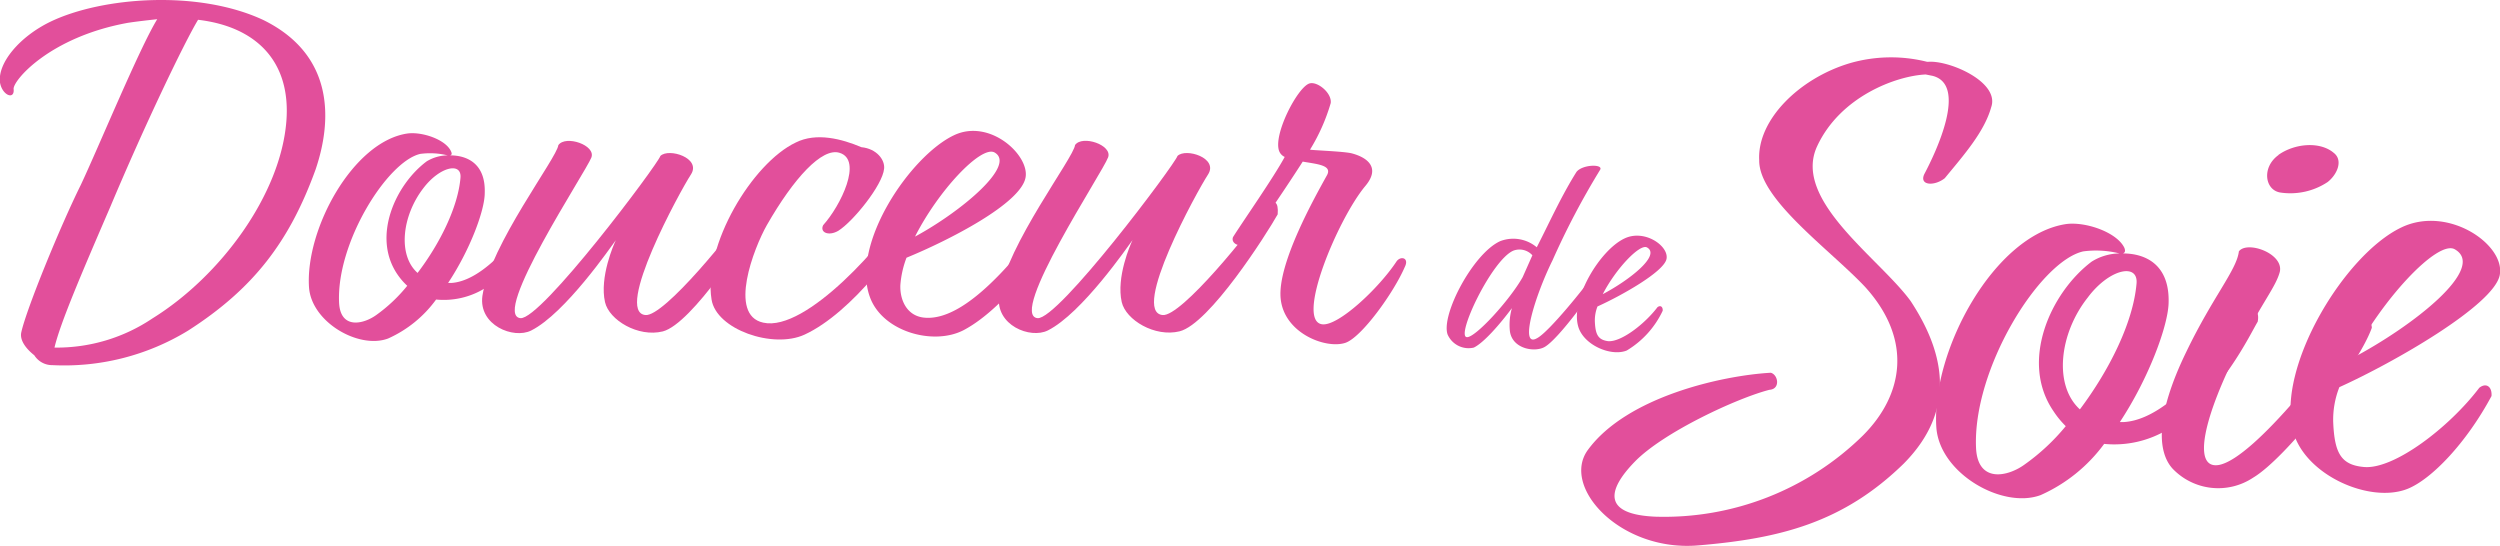 <svg xmlns="http://www.w3.org/2000/svg" viewBox="0 0 256.48 56.01"><title>Douceur de Soie</title><path d="M3.52,36.45c-.8-.63-1.54-1.53-1.33-2.38.53-2.39,4-10.87,6.1-15.1,1.85-3.93,6-14,7.84-17-1,.11-2,.22-3,.37C5,3.81,1.24,8.37,1.4,9.16,1.5,10.27.23,9.8,0,8.47c-.26-2,2-4.71,5.19-6.25,5.3-2.54,15.16-3.29,21.84-.16,7.1,3.5,7.15,10,5.35,15.32C29.7,24.79,26,29.62,19.31,33.91A24.37,24.37,0,0,1,5.37,37.46,2.16,2.16,0,0,1,3.52,36.45Zm2.07-.79a17.6,17.6,0,0,0,10.06-3c7-4.34,13.15-12.72,13.73-20.24.48-6.2-3.18-9.7-9.06-10.39-1.38,2.28-5.41,10.65-9,19.18C8.39,28,6.17,33.17,5.59,35.66Z" style="fill:#e24f9b"/><path d="M46.18,15.94c1.75,0,3.66.85,3.55,3.87,0,1.75-1.48,5.78-3.76,9.22h.32c4.29-.26,8.79-7.68,9.38-8.48.42-.68,1.22-.37,1,.69-.53.85-2.91,6-7,8.38a8.05,8.05,0,0,1-4.93,1.11,12.27,12.27,0,0,1-4.93,4c-3,1.12-7.89-1.69-8.11-5.29-.37-5.94,4.51-14.9,10.07-15.74,1.54-.22,4,.63,4.51,1.85C46.39,15.79,46.34,15.89,46.18,15.94Zm-.26,0a7.53,7.53,0,0,0-2.81-.15c-3.39.79-8.64,9.16-8.32,15.31.16,2.7,2.49,2.17,3.81,1.22a16.15,16.15,0,0,0,3.18-3,6.84,6.84,0,0,1-1-1.16c-2.65-3.87-.21-9.22,3-11.61A4.22,4.22,0,0,1,45.92,15.94ZM42.84,28c2.28-3,4.14-6.73,4.4-9.75.16-1.65-2.12-1.17-3.81,1.06C41.25,22.14,40.78,26.17,42.84,28Z" style="fill:#e24f9b"/><path d="M53.39,32.64c2.12.21,14.1-15.79,14.36-16.64.85-.85,4.24.21,3.13,1.91S63,32,66.21,32.32c1.91.21,9.07-8.64,10.76-11.24.69-.63,1.17-.42,1.06.91C76.87,24.05,71,33.22,68,34c-2.54.63-5.51-1.17-5.93-3-.58-2.55.9-5.94,1.11-6.36-.48.63-5.19,7.52-8.69,9.27-1.8.9-5.41-.53-5-3.55.79-5.24,7.68-14.2,7.79-15.47.74-1.06,3.87,0,3.39,1.27C60.07,17.69,50.37,32.32,53.39,32.64Z" style="fill:#e24f9b"/><path d="M84.45,23.1c1.8-2,4.08-6.68,1.69-7.42-1.8-.58-4.71,2.6-7.47,7.42-1.32,2.33-4,9.22-.37,10,4.4,1,12.61-8.32,14.89-12.24.43-.42,1.06.32,1,.53C92.77,25,87.36,32.11,82.54,34.33c-3.23,1.49-9.06-.53-9.54-3.6-.9-5.56,4.19-14,8.64-16.11,2.12-1.06,4.72-.37,6.73.48,1.59.16,2.44,1.32,2.33,2.22C90.54,19,87.52,22.73,86,23.68,85,24.26,84.08,23.84,84.45,23.1Z" style="fill:#e24f9b"/><path d="M93,26.44a9.91,9.91,0,0,0-.63,2.81c-.06,1.48.63,3.12,2.38,3.33,5,.59,11.34-8.63,13.67-11.55.59-.63,1.33-.42,1.38.21-1.7,3.4-6.41,10.23-10.92,12.62-3.12,1.64-8.37.16-9.64-3.4C87.26,25,93.41,16,97.86,13.88c3.65-1.75,7.73,2,7.36,4.29C104.8,20.87,97.27,24.69,93,26.44Zm.9-2.18c4.77-2.59,10.44-7.36,8.11-8.63C100.61,14.94,96.27,19.55,93.88,24.26Z" style="fill:#e24f9b"/><path d="M106.44,32.64c2.12.21,14.1-15.79,14.36-16.64.85-.85,4.24.21,3.13,1.91S116,32,119.27,32.32c1.9.21,9.06-8.64,10.76-11.24.68-.63,1.16-.42,1.05.91-1.16,2.06-7,11.23-10.06,12-2.55.63-5.52-1.17-5.94-3-.58-2.55.9-5.94,1.11-6.36-.47.63-5.19,7.52-8.69,9.27-1.8.9-5.4-.53-5-3.55.8-5.24,7.68-14.2,7.79-15.47.74-1.06,3.87,0,3.39,1.27C113.12,17.69,103.42,32.32,106.44,32.64Z" style="fill:#e24f9b"/><path d="M138.67,15.73c1.64.43,3,1.49,1.37,3.39-2.81,3.4-7.15,13.78-4.4,14.15,1.65.22,5.83-3.71,7.64-6.46.42-.58,1.32-.37.84.58C143,30,139.67,34.65,138,35.18c-2,.64-6.31-1-6.62-4.61s3.6-10.49,4.71-12.51c.69-1.11-.9-1.21-2.44-1.48-1.43,2.23-4.5,6.84-5.72,8.32-.63.58-1.7.11-1.43-.58,1-1.59,4.19-6.15,5.3-8.22a1.1,1.1,0,0,1-.58-.63c-.59-1.7,1.85-6.41,3.07-6.89.8-.32,2.38.95,2.23,2a19.48,19.48,0,0,1-2.12,4.77C134.43,15.41,137.82,15.52,138.67,15.73Z" style="fill:#e24f9b"/><path d="M204.28,11c-.7,2.52-2.8,4.9-4.76,7.28-1.05.84-2.66.77-2.1-.42,1.19-2.24,4.48-9.17.84-10.08l-.7-.14c-3,.14-8.75,2.24-11.13,7.35-2.59,5.53,6.37,11.48,9.59,15.9,3.08,4.69,5.11,10.78-.7,16.66-6.23,6.09-12.74,7.7-21.07,8.4-8,.7-14.14-6-11.34-9.8,4-5.46,13.79-7.63,18.76-7.91.77.21,1,1.68-.14,1.75-3.29.84-10.85,4.34-13.79,7.35s-3.29,5.46,2.17,5.67a29.11,29.11,0,0,0,21.21-8.33c4.2-4.2,5.11-9.87.21-15.26-3.64-3.86-10.92-9-10.85-13-.21-4.13,4.13-8.4,9.31-9.94a15.2,15.2,0,0,1,7.91-.14h.14C200,6.18,205.19,8.42,204.28,11Z" style="fill:#e24f9b"/><path d="M217.79,26c2.31,0,4.83,1.13,4.69,5.12-.07,2.31-2,7.63-5,12.18h.42c5.67-.35,11.62-10.15,12.39-11.2.56-.91,1.61-.49,1.33.91-.7,1.12-3.85,7.91-9.24,11.06a10.61,10.61,0,0,1-6.51,1.47,16.29,16.29,0,0,1-6.51,5.25c-3.92,1.47-10.43-2.24-10.71-7-.49-7.84,5.95-19.68,13.3-20.8,2-.28,5.25.84,6,2.45C218.07,25.78,218,25.92,217.79,26Zm-.35,0a9.93,9.93,0,0,0-3.71-.21c-4.48,1-11.41,12.12-11,20.24.21,3.57,3.29,2.87,5,1.61a21.69,21.69,0,0,0,4.2-3.92,9.26,9.26,0,0,1-1.26-1.54c-3.5-5.11-.28-12.18,3.92-15.34A5.53,5.53,0,0,1,217.44,26Zm-4.06,16c3-4,5.46-8.89,5.81-12.89.21-2.17-2.8-1.54-5,1.41C211.28,34.19,210.65,39.51,213.38,42Z" style="fill:#e24f9b"/><path d="M233.89,27.89c-.42,1.54-1.68,2.93-4,7.42-3.92,7.56-5,12.88-2.24,12.39,3.71-.7,12.32-12,14.14-14.91a1,1,0,0,1,1.54.84C241.87,37.69,234.52,47,231.16,49a6.47,6.47,0,0,1-8.26-.91c-1.61-1.75-1.75-5.53,1.4-12,2.73-5.67,5.18-8.41,5.39-10.3C230.53,24.66,234.31,26,233.89,27.89Zm-.14-12c1.68-1.19,4.27-1.4,5.67-.21,1,.77.35,2.24-.63,3A6.92,6.92,0,0,1,234,19.76C232.35,19.55,232,17.17,233.75,15.91Z" style="fill:#e24f9b"/><path d="M240,39.72a9.07,9.07,0,0,0-.63,3.64c.14,3.08.77,4.34,3.15,4.55,3.08.28,8.75-4.06,11.83-8.12.7-.56,1.33-.14,1.26.84-2.59,4.83-6.16,8.54-8.61,9.52-3.85,1.54-10.57-1.4-11.76-5.95-1.68-6.51,5.25-18.07,11.13-20.87,4.83-2.31,10.71,1.82,10.08,4.91S245.58,37.2,240,39.72Zm1.26-2.94c6.37-3.36,13.93-9.32,10.57-11.21C250.06,24.59,244.32,30.76,241.24,36.78Z" style="fill:#e24f9b"/><path d="M159.28,26.7c-1.81,3.66-3.45,9.06-1.6,8,1.2-.6,5-5.34,5.76-6.45.27-.18.66-.06.6.45-.54,1.11-4.17,6.12-5.58,6.9-1,.57-3.33.21-3.56-1.65a6.25,6.25,0,0,1,.21-2.34c-1.27,1.71-2.91,3.57-3.91,4.05a2.35,2.35,0,0,1-2.69-1.35c-.69-2,2.61-8.31,5.4-9.57a3.74,3.74,0,0,1,3.75.63c1.22-2.37,2.51-5.25,4.08-7.74.63-.78,2.78-.81,2.42-.21A79.68,79.68,0,0,0,159.28,26.7Zm-3.07,1.74,1-2.25a1.78,1.78,0,0,0-1.94-.48c-2.22.93-5.95,8.82-4.78,8.88C151.36,34.65,154.87,30.81,156.21,28.44Z" style="fill:#e24f9b"/><path d="M163.89,31.44a3.89,3.89,0,0,0-.27,1.56c.06,1.32.33,1.86,1.35,2,1.32.12,3.75-1.74,5.07-3.48.3-.24.57-.06.54.36a9.43,9.43,0,0,1-3.69,4.08c-1.64.66-4.52-.6-5-2.55-.73-2.79,2.24-7.74,4.76-8.94,2.07-1,4.59.78,4.32,2.1S166.29,30.36,163.89,31.44Zm.54-1.26c2.73-1.44,6-4,4.53-4.8C168.21,25,165.75,27.6,164.43,30.18Z" style="fill:#e24f9b"/></svg>